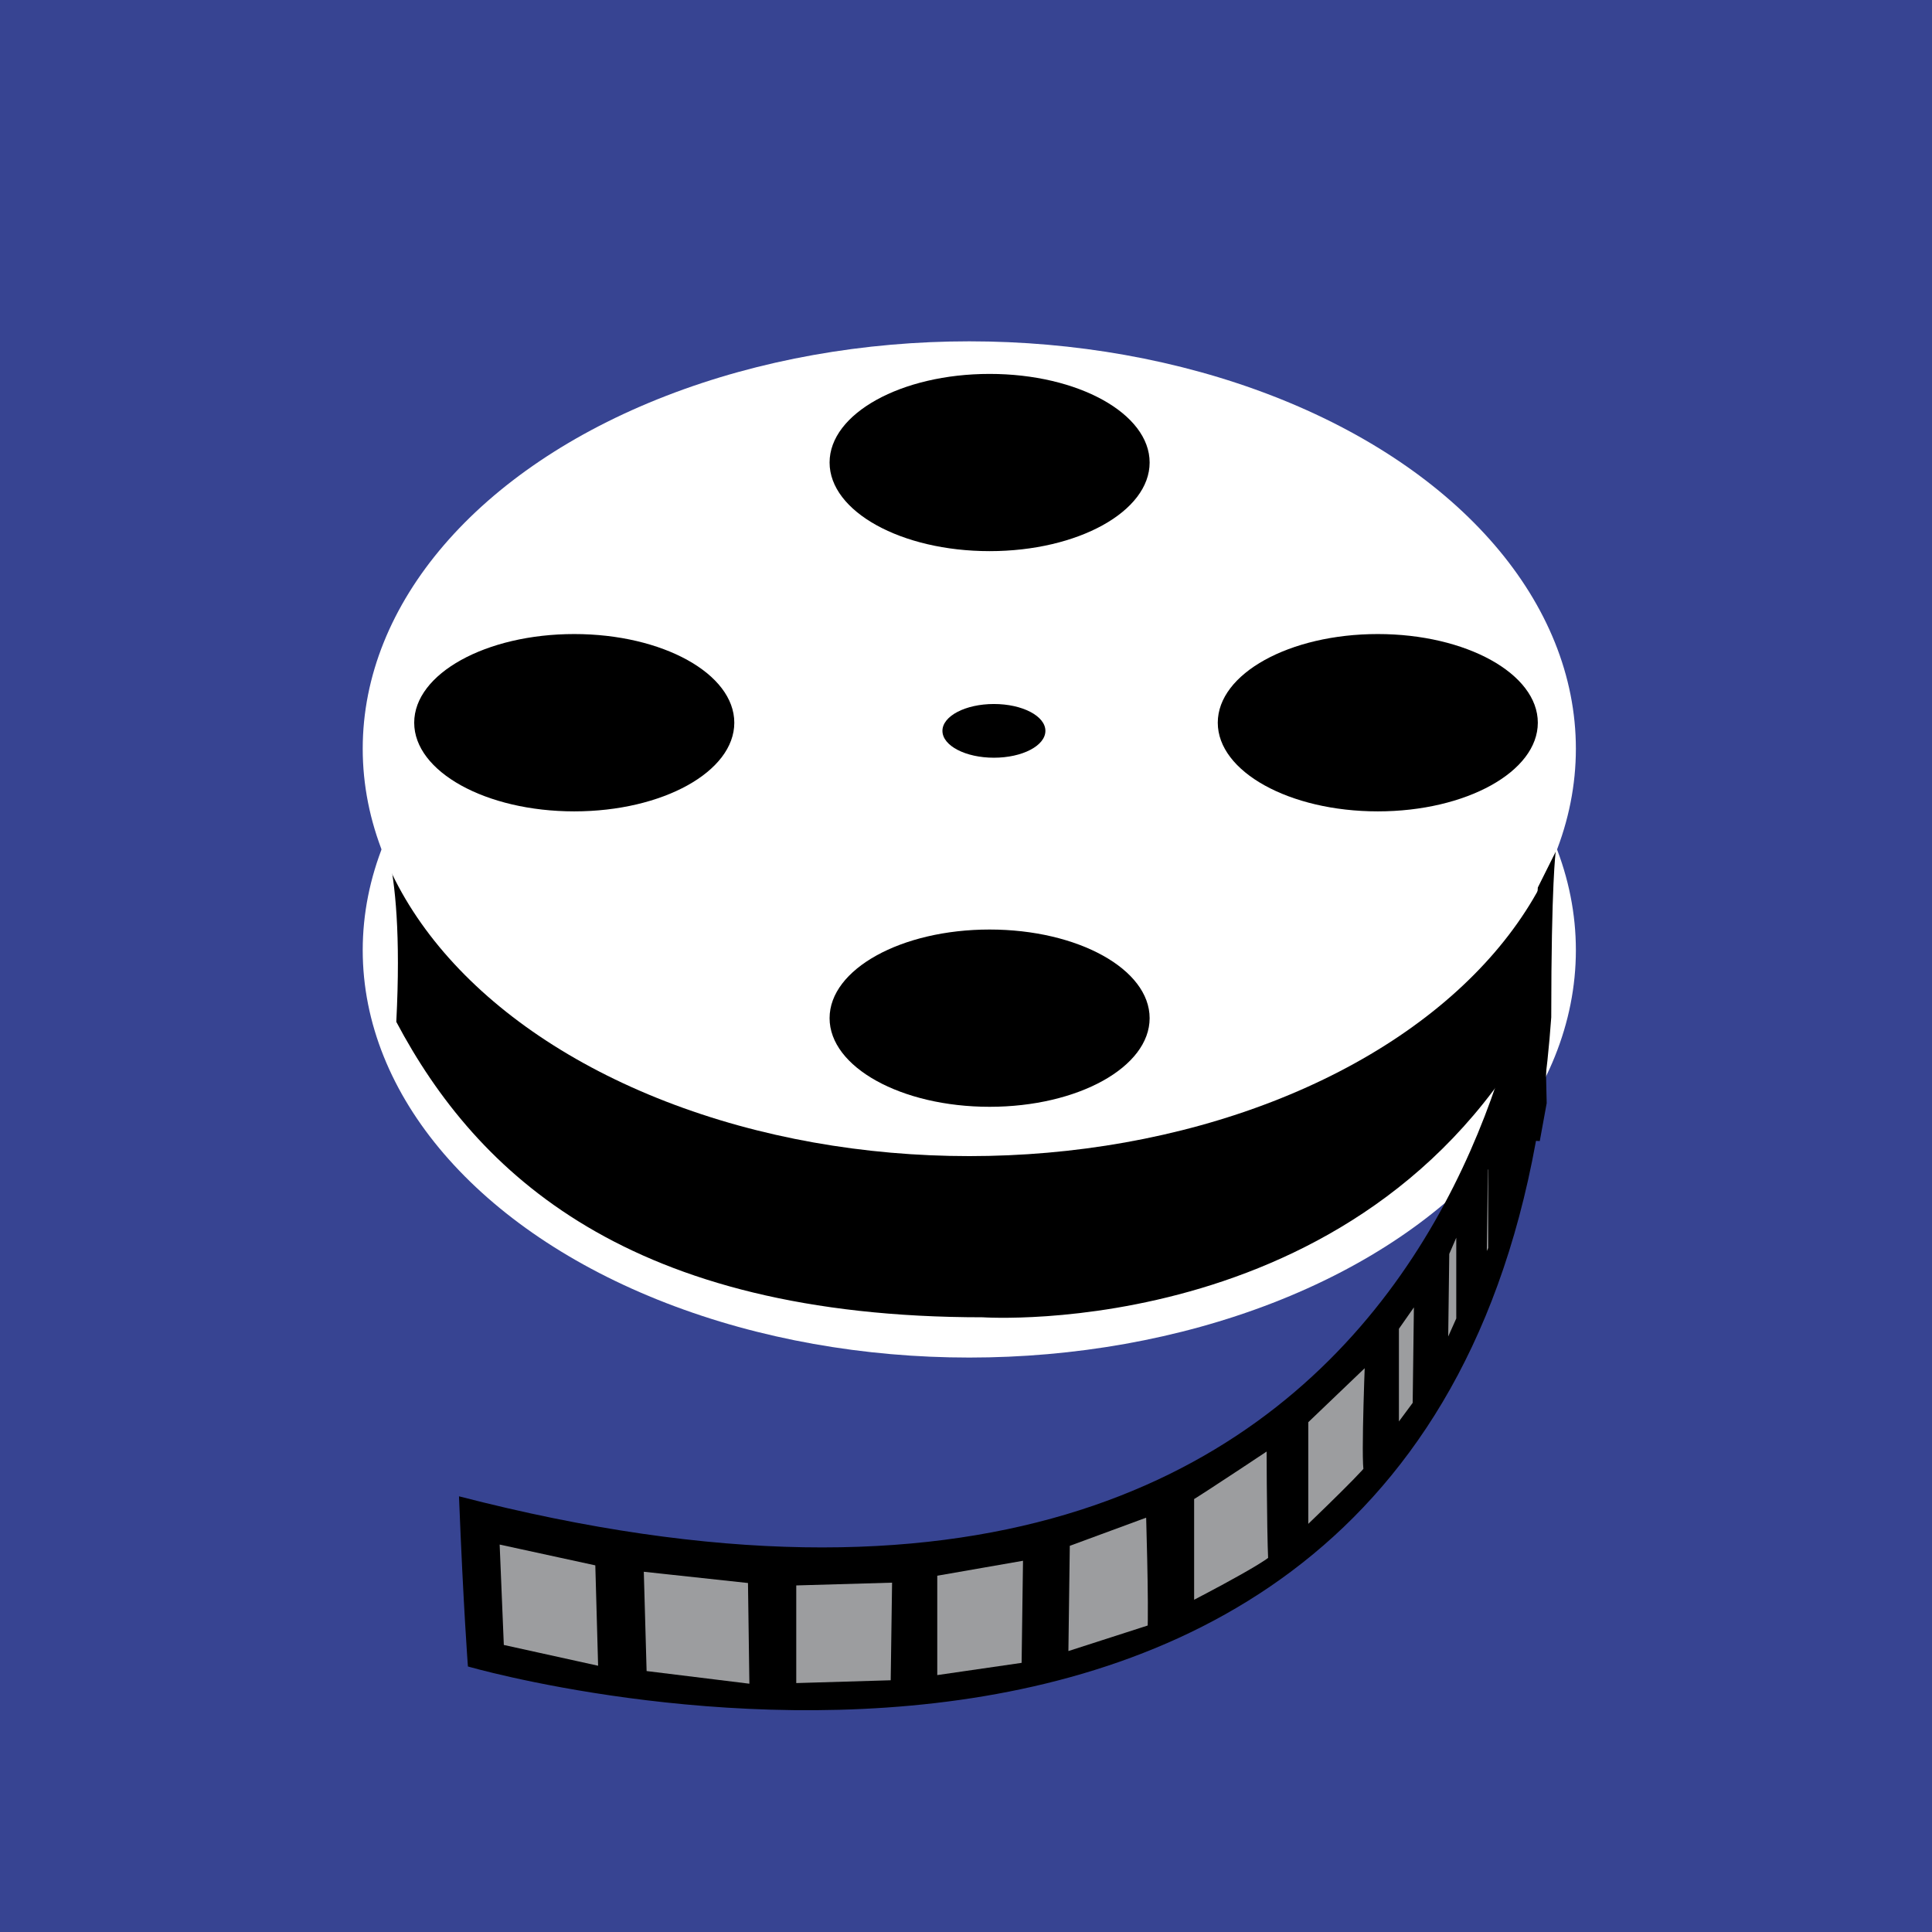 <?xml version="1.0" encoding="UTF-8" standalone="no"?>
<!-- Generator: Adobe Illustrator 12.0.0, SVG Export Plug-In . SVG Version: 6.00 Build 51448)  -->

<svg
   xmlns:dc="http://purl.org/dc/elements/1.1/"
   xmlns:cc="http://creativecommons.org/ns#"
   xmlns:rdf="http://www.w3.org/1999/02/22-rdf-syntax-ns#"
   xmlns:svg="http://www.w3.org/2000/svg"
   xmlns="http://www.w3.org/2000/svg"
   xmlns:sodipodi="http://sodipodi.sourceforge.net/DTD/sodipodi-0.dtd"
   xmlns:inkscape="http://www.inkscape.org/namespaces/inkscape"
   version="1.1"
   width="82"
   height="82"
   viewBox="0 0 82 82"
   overflow="visible"
   enable-background="new 0 0 1558.379 1918.541"
   xml:space="preserve"
   id="svg2"
   inkscape:version="0.48.2 r9819"
   sodipodi:docname="yubio_docs_logo.svg"
   style="overflow:visible"><defs
   id="defs634"><inkscape:perspective
   sodipodi:type="inkscape:persp3d"
   inkscape:vp_x="0 : 959.27051 : 1"
   inkscape:vp_y="0 : 1000 : 0"
   inkscape:vp_z="1558.379 : 959.27051 : 1"
   inkscape:persp3d-origin="779.18951 : 639.51367 : 1"
   id="perspective3855" />
	
	
	
	
	
	
	
	
	
	
	
	
	
	
	
	
	
	
</defs><sodipodi:namedview
   pagecolor="#ffffff"
   bordercolor="#666666"
   borderopacity="1"
   objecttolerance="10"
   gridtolerance="10"
   guidetolerance="10"
   inkscape:pageopacity="0"
   inkscape:pageshadow="2"
   inkscape:window-width="1440"
   inkscape:window-height="798"
   id="namedview632"
   showgrid="false"
   inkscape:zoom="0.59714111"
   inkscape:cx="268.40482"
   inkscape:cy="-146.6588"
   inkscape:window-x="0"
   inkscape:window-y="0"
   inkscape:window-maximized="0"
   inkscape:current-layer="svg2"
   fit-margin-top="0"
   fit-margin-left="0"
   fit-margin-right="0"
   fit-margin-bottom="0" />








<g
   id="g4091"
   transform="translate(-798.853,169.057)"><rect
     style="fill:#374492"
     id="rect3861"
     height="82"
     width="82"
     y="-169.057"
     x="798.853" /><g
     id="g3925"
     transform="translate(-303.111,-170.814)">
		<ellipse
   style="fill:#ffffff"
   sodipodi:ry="17.291"
   sodipodi:rx="25.745001"
   sodipodi:cy="42.084999"
   sodipodi:cx="1143.104"
   d="m 1168.849,42.085 c 0,9.55 -11.526,17.291 -25.745,17.291 -14.219,0 -25.745,-7.741 -25.745,-17.291 0,-9.55 11.526,-17.291 25.745,-17.291 14.219,0 25.745,7.741 25.745,17.291 z"
   id="ellipse3927"
   ry="17.291"
   rx="25.745"
   cy="42.085"
   cx="1143.104" />
		<path
   inkscape:connector-curvature="0"
   id="path3929"
   d="m 1117.835,36.386 c 0,0 1.33,1.331 0.949,8.741 3.42,6.458 9.88,12.54 24.89,12.54 0,0 16.72,1.14 23.94,-13.3 -0.38,-3.99 -0.402,-4.177 0.19,-7.41 -6.604,-10e-4 -49.969,-0.571 -49.969,-0.571 z" />
		<ellipse
   style="fill:#ffffff"
   sodipodi:ry="17.291"
   sodipodi:rx="25.745001"
   sodipodi:cy="33.535"
   sodipodi:cx="1143.104"
   d="m 1168.849,33.535 c 0,9.55 -11.526,17.291 -25.745,17.291 -14.219,0 -25.745,-7.741 -25.745,-17.291 0,-9.55 11.526,-17.291 25.745,-17.291 14.219,0 25.745,7.741 25.745,17.291 z"
   id="ellipse3931"
   ry="17.291"
   rx="25.745"
   cy="33.535"
   cx="1143.104" />
		<path
   inkscape:connector-curvature="0"
   id="path3933"
   d="m 1167.234,39.426 c 0,0 -1.711,37.239 -45.789,25.839 0.188,4.75 0.379,7.222 0.379,7.222 0,0 43.131,12.539 45.98,-27.552 0,-5.7 0.189,-7.029 0.189,-7.029 l -0.759,1.52 z" />
		<ellipse
   sodipodi:ry="3.7609999"
   sodipodi:rx="6.7919998"
   sodipodi:cy="21.388"
   sodipodi:cx="1143.9659"
   d="m 1150.758,21.388 c 0,2.077 -3.041,3.761 -6.792,3.761 -3.751,0 -6.792,-1.684 -6.792,-3.761 0,-2.077 3.041,-3.761 6.792,-3.761 3.751,0 6.792,1.684 6.792,3.761 z"
   id="ellipse3935"
   ry="3.761"
   rx="6.792"
   cy="21.388"
   cx="1143.966" />
		<ellipse
   sodipodi:ry="3.7620001"
   sodipodi:rx="6.7919998"
   sodipodi:cy="44.971001"
   sodipodi:cx="1143.9659"
   d="m 1150.758,44.971 c 0,2.078 -3.041,3.762 -6.792,3.762 -3.751,0 -6.792,-1.684 -6.792,-3.762 0,-2.078 3.041,-3.762 6.792,-3.762 3.751,0 6.792,1.684 6.792,3.762 z"
   id="ellipse3937"
   ry="3.762"
   rx="6.792"
   cy="44.971"
   cx="1143.966" />
		<ellipse
   sodipodi:ry="3.763"
   sodipodi:rx="6.7919998"
   sodipodi:cy="32.431"
   sodipodi:cx="1160.442"
   d="m 1167.234,32.431 c 0,2.078 -3.041,3.763 -6.792,3.763 -3.751,0 -6.792,-1.685 -6.792,-3.763 0,-2.078 3.041,-3.763 6.792,-3.763 3.751,0 6.792,1.685 6.792,3.763 z"
   id="ellipse3939"
   ry="3.763"
   rx="6.792"
   cy="32.431"
   cx="1160.442" />
		<ellipse
   sodipodi:ry="3.763"
   sodipodi:rx="6.7930002"
   sodipodi:cy="32.431"
   sodipodi:cx="1126.337"
   d="m 1133.13,32.431 c 0,2.078 -3.041,3.763 -6.793,3.763 -3.752,0 -6.793,-1.685 -6.793,-3.763 0,-2.078 3.041,-3.763 6.793,-3.763 3.752,0 6.793,1.685 6.793,3.763 z"
   id="ellipse3941"
   ry="3.763"
   rx="6.793"
   cy="32.431"
   cx="1126.337" />
		<ellipse
   sodipodi:ry="1.14"
   sodipodi:rx="2.1849999"
   sodipodi:cy="32.777"
   sodipodi:cx="1144.149"
   d="m 1146.334,32.777 c 0,0.63 -0.978,1.14 -2.185,1.14 -1.207,0 -2.185,-0.51 -2.185,-1.14 0,-0.63 0.978,-1.14 2.185,-1.14 1.207,0 2.185,0.51 2.185,1.14 z"
   id="ellipse3943"
   ry="1.14"
   rx="2.185"
   cy="32.777"
   cx="1144.149" />
		<g
   id="g3945">
			<polygon
   style="fill:#9c9d9f;stroke:#000000;stroke-width:0.843"
   id="polygon3947"
   points="1127.643,67.854 1122.727,66.785 1122.94,71.916 1127.786,72.984 " />
			<polygon
   style="fill:#9c9d9f;stroke:#000000;stroke-width:0.843"
   id="polygon3949"
   points="1134.127,68.566 1128.854,67.996 1128.997,73.056 1134.198,73.696 " />
			<polygon
   style="fill:#9c9d9f;stroke:#000000;stroke-width:0.843"
   id="polygon3951"
   points="1140.254,68.496 1135.338,68.638 1135.338,73.626 1140.184,73.482 " />
			<polygon
   style="fill:#9c9d9f;stroke:#000000;stroke-width:0.843"
   id="polygon3953"
   points="1145.812,67.498 1141.323,68.281 1141.323,73.34 1145.741,72.699 " />
			<path
   style="fill:#9c9d9f;stroke:#000000;stroke-width:0.843"
   inkscape:connector-curvature="0"
   id="path3955"
   d="m 1146.952,67.071 -0.071,5.343 4.204,-1.354 c 0.071,-1.069 -0.071,-5.486 -0.071,-5.486 l -4.062,1.497 z" />
			<path
   style="fill:#9c9d9f;stroke:#000000;stroke-width:0.843"
   inkscape:connector-curvature="0"
   id="path3957"
   d="m 1152.225,65.146 v 5.202 c 0,0 3.634,-1.853 3.99,-2.281 -0.072,-1.567 -0.072,-5.486 -0.072,-5.486 0,0 -3.42,2.28 -3.918,2.565 z" />
			<path
   style="fill:#9c9d9f;stroke:#000000;stroke-width:0.843"
   inkscape:connector-curvature="0"
   id="path3959"
   d="m 1157.07,61.94 v 5.485 c 0,0 2.991,-2.85 3.206,-3.206 -0.143,-0.356 0.071,-5.415 0.071,-5.415 l -3.277,3.136 z" />
			<polygon
   style="fill:#9c9d9f;stroke:#000000;stroke-width:0.843"
   id="polygon3961"
   points="1162.342,61.441 1160.917,63.365 1160.917,58.022 1162.413,55.884 " />
			<polygon
   style="fill:#9c9d9f;stroke:#000000;stroke-width:0.843"
   id="polygon3963"
   points="1164.194,52.25 1163.055,54.887 1162.983,60.515 1164.194,57.807 " />
			<polygon
   style="fill:#9c9d9f;stroke:#000000;stroke-width:0.843"
   id="polygon3965"
   points="1165.549,49.257 1164.693,51.324 1164.622,56.882 1165.549,54.815 " />
			<polygon
   style="fill:#9c9d9f;stroke:#000000;stroke-width:0.843"
   id="polygon3967"
   points="1166.403,51.537 1165.977,52.962 1165.905,48.617 1166.332,47.333 " />
			<polygon
   style="fill:#9c9d9f;stroke:#000000;stroke-width:0.843"
   id="polygon3969"
   points="1166.902,50.112 1166.688,46.763 1167.115,45.41 1167.188,48.545 " />
		</g>
	</g></g></svg>